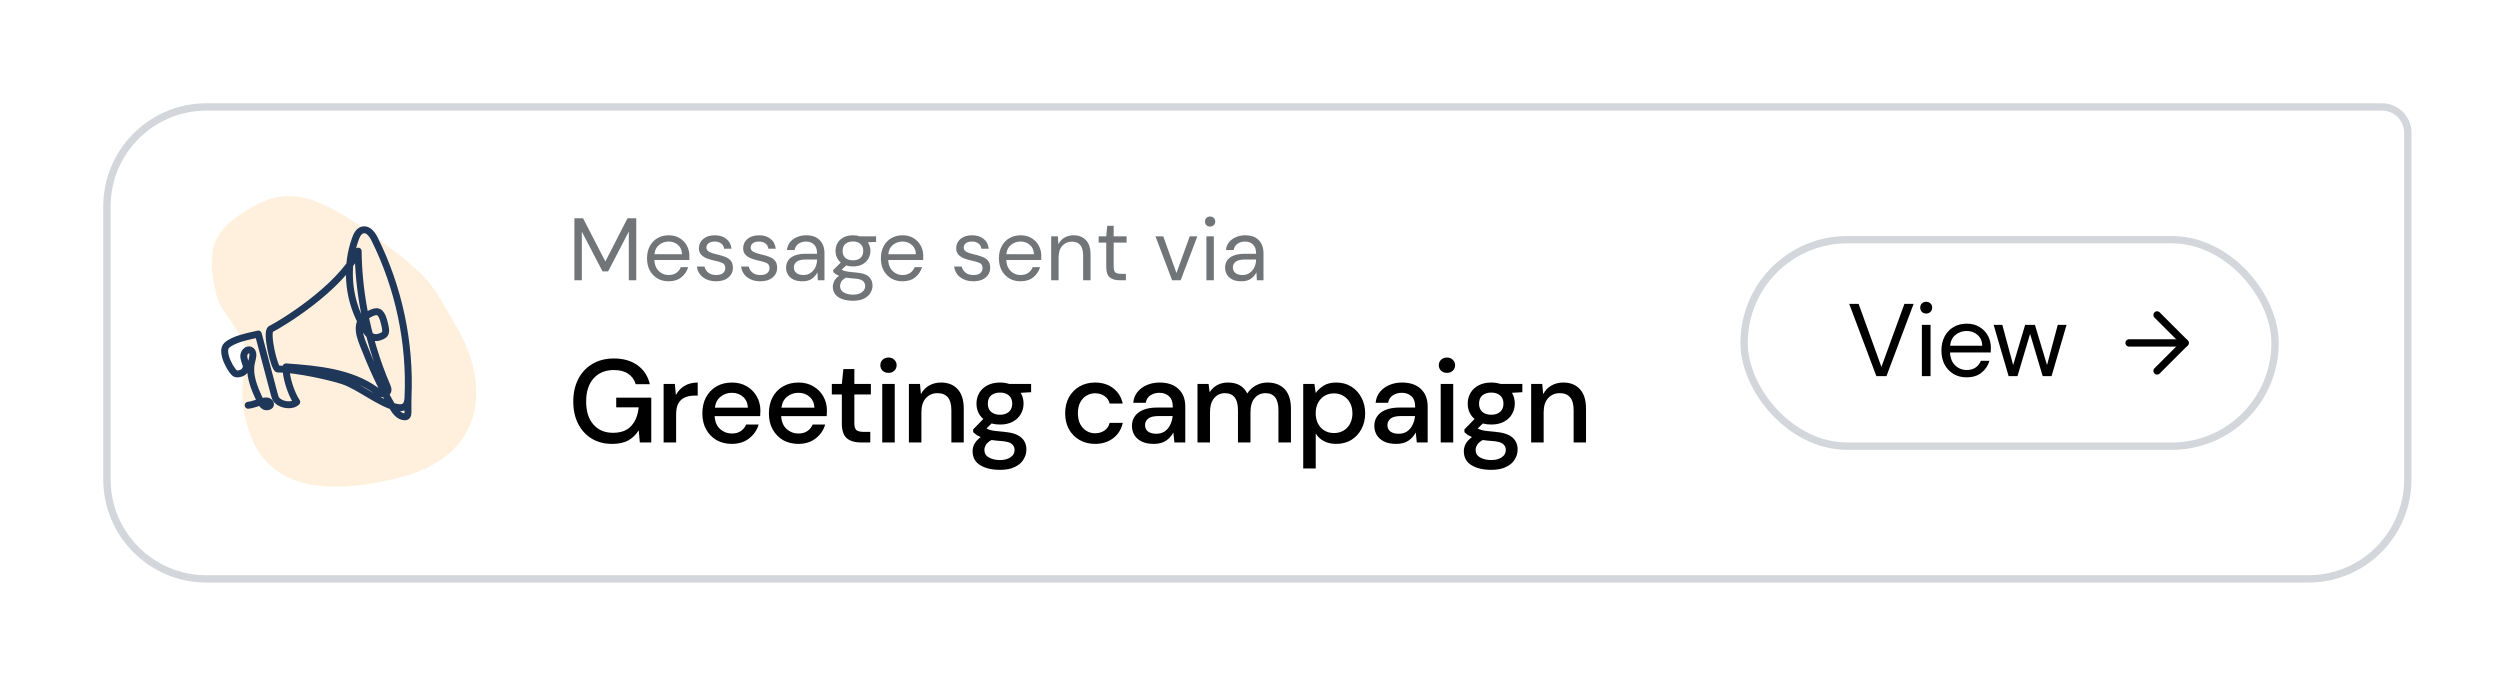 <svg width="339" height="93" viewBox="0 0 339 93" fill="none" xmlns="http://www.w3.org/2000/svg">
<g filter="url(#filter0_d_152_3689)">
<path d="M14 28C14 20.268 20.268 14 28 14H323C325.209 14 327 15.791 327 18V65C327 72.732 320.732 79 313 79H28C20.268 79 14 72.732 14 65V28Z" fill="white"/>
<path d="M14.5 28C14.5 20.544 20.544 14.5 28 14.5H323C324.933 14.5 326.5 16.067 326.5 18V65C326.5 72.456 320.456 78.5 313 78.5H28C20.544 78.5 14.5 72.456 14.5 65V28Z" stroke="#D3D7DB"/>
</g>
<path d="M33.63 28.416C30.206 30.518 28.126 32.421 28.827 37.33C29.536 42.292 30.25 41.349 32.643 45.75C35.036 50.152 31.319 50.012 33.601 57.945C35.808 65.617 42.961 67.665 54.364 64.705C65.767 61.745 66.636 52.279 61.813 44.13C58.196 38.018 58.597 37.862 51.248 32.373C42.289 25.68 38.529 25.41 33.63 28.416Z" fill="#FFF0DE"/>
<path d="M55.339 53.549C55.245 55.862 55.558 56.558 54.839 56.517C54.076 56.472 53.558 55.747 53.176 55.086C51.638 52.429 50.379 49.618 49.26 46.758C48.933 45.923 48.612 45.04 48.732 44.151C48.85 43.262 49.641 42.766 50.465 42.405C51.401 41.993 51.802 42.462 52.142 43.904C52.425 45.101 52.395 45.381 51.475 45.692C50.111 46.152 49.521 44.705 48.976 43.67C47.165 40.228 46.875 36.023 48.198 32.367C48.384 31.851 48.679 31.279 49.219 31.173C49.933 31.03 50.479 31.781 50.802 32.431C54.086 39.042 55.659 46.49 55.327 53.859C55.307 54.312 55.25 54.822 54.889 55.098C54.549 55.358 54.068 55.304 53.651 55.204C51.447 54.679 48.67 52.365 46.522 51.647C44.965 51.126 40.304 50.044 37.688 50.044C37.193 50.044 36.006 44.963 36.724 44.617C37.974 44.015 46.065 39.157 48.569 34.055C48.603 38.762 49.49 45.412 52.505 52.404C52.584 52.588 52.651 52.793 52.599 52.988C52.518 53.3 52.132 53.449 51.814 53.39C51.496 53.331 51.226 53.125 50.965 52.936C47.516 50.451 43.029 50.056 38.786 49.746C38.733 51.12 39.471 53.365 40.237 54.508C39.604 55.139 38.212 54.93 37.576 54.302C37.36 54.088 37.274 53.781 37.197 53.487L35.025 45.292C33.774 45.593 31.674 45.957 30.738 46.838C29.803 47.718 31.52 50.656 32.022 50.694C33.138 50.778 33.497 49.936 33.374 49.506C33.251 49.075 33.032 48.656 33.059 48.209C33.086 47.763 33.524 47.301 33.939 47.469C34.454 47.677 34.291 48.426 34.146 48.96C33.657 50.762 34.476 52.632 35.275 54.321C35.42 54.626 35.586 54.955 35.889 55.105C36.193 55.256 36.771 55.088 36.673 54.762C36.386 53.799 34.661 54.892 33.655 54.955" stroke="#1F3758" stroke-width="0.94" stroke-miterlimit="10" stroke-linecap="round" stroke-linejoin="round"/>
<path d="M77.888 38V29.6H79.064L82.088 35.456L85.088 29.6H86.276V38H85.268V31.4L82.46 36.8H81.704L78.896 31.412V38H77.888ZM90.664 38.144C90.096 38.144 89.592 38.016 89.152 37.76C88.712 37.496 88.364 37.132 88.108 36.668C87.86 36.204 87.736 35.656 87.736 35.024C87.736 34.4 87.86 33.856 88.108 33.392C88.356 32.92 88.7 32.556 89.14 32.3C89.588 32.036 90.104 31.904 90.688 31.904C91.264 31.904 91.76 32.036 92.176 32.3C92.6 32.556 92.924 32.896 93.148 33.32C93.372 33.744 93.484 34.2 93.484 34.688C93.484 34.776 93.48 34.864 93.472 34.952C93.472 35.04 93.472 35.14 93.472 35.252H88.732C88.756 35.708 88.86 36.088 89.044 36.392C89.236 36.688 89.472 36.912 89.752 37.064C90.04 37.216 90.344 37.292 90.664 37.292C91.08 37.292 91.428 37.196 91.708 37.004C91.988 36.812 92.192 36.552 92.32 36.224H93.316C93.156 36.776 92.848 37.236 92.392 37.604C91.944 37.964 91.368 38.144 90.664 38.144ZM90.664 32.756C90.184 32.756 89.756 32.904 89.38 33.2C89.012 33.488 88.8 33.912 88.744 34.472H92.488C92.464 33.936 92.28 33.516 91.936 33.212C91.592 32.908 91.168 32.756 90.664 32.756ZM97.1 38.144C96.388 38.144 95.796 37.964 95.324 37.604C94.852 37.244 94.576 36.756 94.496 36.14H95.528C95.592 36.452 95.756 36.724 96.02 36.956C96.292 37.18 96.656 37.292 97.112 37.292C97.536 37.292 97.848 37.204 98.048 37.028C98.248 36.844 98.348 36.628 98.348 36.38C98.348 36.02 98.216 35.78 97.952 35.66C97.696 35.54 97.332 35.432 96.86 35.336C96.54 35.272 96.22 35.18 95.9 35.06C95.58 34.94 95.312 34.772 95.096 34.556C94.88 34.332 94.772 34.04 94.772 33.68C94.772 33.16 94.964 32.736 95.348 32.408C95.74 32.072 96.268 31.904 96.932 31.904C97.564 31.904 98.08 32.064 98.48 32.384C98.888 32.696 99.124 33.144 99.188 33.728H98.192C98.152 33.424 98.02 33.188 97.796 33.02C97.58 32.844 97.288 32.756 96.92 32.756C96.56 32.756 96.28 32.832 96.08 32.984C95.888 33.136 95.792 33.336 95.792 33.584C95.792 33.824 95.916 34.012 96.164 34.148C96.42 34.284 96.764 34.4 97.196 34.496C97.564 34.576 97.912 34.676 98.24 34.796C98.576 34.908 98.848 35.08 99.056 35.312C99.272 35.536 99.38 35.864 99.38 36.296C99.388 36.832 99.184 37.276 98.768 37.628C98.36 37.972 97.804 38.144 97.1 38.144ZM103.1 38.144C102.388 38.144 101.796 37.964 101.324 37.604C100.852 37.244 100.576 36.756 100.496 36.14H101.528C101.592 36.452 101.756 36.724 102.02 36.956C102.292 37.18 102.656 37.292 103.112 37.292C103.536 37.292 103.848 37.204 104.048 37.028C104.248 36.844 104.348 36.628 104.348 36.38C104.348 36.02 104.216 35.78 103.952 35.66C103.696 35.54 103.332 35.432 102.86 35.336C102.54 35.272 102.22 35.18 101.9 35.06C101.58 34.94 101.312 34.772 101.096 34.556C100.88 34.332 100.772 34.04 100.772 33.68C100.772 33.16 100.964 32.736 101.348 32.408C101.74 32.072 102.268 31.904 102.932 31.904C103.564 31.904 104.08 32.064 104.48 32.384C104.888 32.696 105.124 33.144 105.188 33.728H104.192C104.152 33.424 104.02 33.188 103.796 33.02C103.58 32.844 103.288 32.756 102.92 32.756C102.56 32.756 102.28 32.832 102.08 32.984C101.888 33.136 101.792 33.336 101.792 33.584C101.792 33.824 101.916 34.012 102.164 34.148C102.42 34.284 102.764 34.4 103.196 34.496C103.564 34.576 103.912 34.676 104.24 34.796C104.576 34.908 104.848 35.08 105.056 35.312C105.272 35.536 105.38 35.864 105.38 36.296C105.388 36.832 105.184 37.276 104.768 37.628C104.36 37.972 103.804 38.144 103.1 38.144ZM108.8 38.144C108.304 38.144 107.892 38.06 107.564 37.892C107.236 37.724 106.992 37.5 106.832 37.22C106.672 36.94 106.592 36.636 106.592 36.308C106.592 35.7 106.824 35.232 107.288 34.904C107.752 34.576 108.384 34.412 109.184 34.412H110.792V34.34C110.792 33.82 110.656 33.428 110.384 33.164C110.112 32.892 109.748 32.756 109.292 32.756C108.9 32.756 108.56 32.856 108.272 33.056C107.992 33.248 107.816 33.532 107.744 33.908H106.712C106.752 33.476 106.896 33.112 107.144 32.816C107.4 32.52 107.716 32.296 108.092 32.144C108.468 31.984 108.868 31.904 109.292 31.904C110.124 31.904 110.748 32.128 111.164 32.576C111.588 33.016 111.8 33.604 111.8 34.34V38H110.9L110.84 36.932C110.672 37.268 110.424 37.556 110.096 37.796C109.776 38.028 109.344 38.144 108.8 38.144ZM108.956 37.292C109.34 37.292 109.668 37.192 109.94 36.992C110.22 36.792 110.432 36.532 110.576 36.212C110.72 35.892 110.792 35.556 110.792 35.204V35.192H109.268C108.676 35.192 108.256 35.296 108.008 35.504C107.768 35.704 107.648 35.956 107.648 36.26C107.648 36.572 107.76 36.824 107.984 37.016C108.216 37.2 108.54 37.292 108.956 37.292ZM115.664 36.128C115.328 36.128 115.02 36.084 114.74 35.996L114.14 36.56C114.228 36.624 114.336 36.68 114.464 36.728C114.6 36.768 114.792 36.808 115.04 36.848C115.288 36.88 115.636 36.916 116.084 36.956C116.884 37.012 117.456 37.196 117.8 37.508C118.144 37.82 118.316 38.228 118.316 38.732C118.316 39.076 118.22 39.404 118.028 39.716C117.844 40.028 117.556 40.284 117.164 40.484C116.78 40.684 116.284 40.784 115.676 40.784C115.14 40.784 114.664 40.712 114.248 40.568C113.832 40.432 113.508 40.22 113.276 39.932C113.044 39.652 112.928 39.296 112.928 38.864C112.928 38.64 112.988 38.396 113.108 38.132C113.228 37.876 113.452 37.632 113.78 37.4C113.604 37.328 113.452 37.252 113.324 37.172C113.204 37.084 113.092 36.988 112.988 36.884V36.608L114.008 35.6C113.536 35.2 113.3 34.672 113.3 34.016C113.3 33.624 113.392 33.268 113.576 32.948C113.76 32.628 114.028 32.376 114.38 32.192C114.732 32 115.16 31.904 115.664 31.904C116.008 31.904 116.32 31.952 116.6 32.048H118.796V32.804L117.68 32.852C117.912 33.188 118.028 33.576 118.028 34.016C118.028 34.408 117.932 34.764 117.74 35.084C117.556 35.404 117.288 35.66 116.936 35.852C116.592 36.036 116.168 36.128 115.664 36.128ZM115.664 35.3C116.088 35.3 116.424 35.192 116.672 34.976C116.928 34.752 117.056 34.432 117.056 34.016C117.056 33.608 116.928 33.296 116.672 33.08C116.424 32.856 116.088 32.744 115.664 32.744C115.232 32.744 114.888 32.856 114.632 33.08C114.384 33.296 114.26 33.608 114.26 34.016C114.26 34.432 114.384 34.752 114.632 34.976C114.888 35.192 115.232 35.3 115.664 35.3ZM113.912 38.768C113.912 39.168 114.08 39.464 114.416 39.656C114.752 39.856 115.172 39.956 115.676 39.956C116.172 39.956 116.568 39.848 116.864 39.632C117.168 39.416 117.32 39.128 117.32 38.768C117.32 38.512 117.216 38.288 117.008 38.096C116.8 37.912 116.416 37.804 115.856 37.772C115.416 37.74 115.036 37.7 114.716 37.652C114.388 37.828 114.172 38.016 114.068 38.216C113.964 38.424 113.912 38.608 113.912 38.768ZM122.375 38.144C121.807 38.144 121.303 38.016 120.863 37.76C120.423 37.496 120.075 37.132 119.819 36.668C119.571 36.204 119.447 35.656 119.447 35.024C119.447 34.4 119.571 33.856 119.819 33.392C120.067 32.92 120.411 32.556 120.851 32.3C121.299 32.036 121.815 31.904 122.399 31.904C122.975 31.904 123.471 32.036 123.887 32.3C124.311 32.556 124.635 32.896 124.859 33.32C125.083 33.744 125.195 34.2 125.195 34.688C125.195 34.776 125.191 34.864 125.183 34.952C125.183 35.04 125.183 35.14 125.183 35.252H120.443C120.467 35.708 120.571 36.088 120.755 36.392C120.947 36.688 121.183 36.912 121.463 37.064C121.751 37.216 122.055 37.292 122.375 37.292C122.791 37.292 123.139 37.196 123.419 37.004C123.699 36.812 123.903 36.552 124.031 36.224H125.027C124.867 36.776 124.559 37.236 124.103 37.604C123.655 37.964 123.079 38.144 122.375 38.144ZM122.375 32.756C121.895 32.756 121.467 32.904 121.091 33.2C120.723 33.488 120.511 33.912 120.455 34.472H124.199C124.175 33.936 123.991 33.516 123.647 33.212C123.303 32.908 122.879 32.756 122.375 32.756ZM131.987 38.144C131.275 38.144 130.683 37.964 130.211 37.604C129.739 37.244 129.463 36.756 129.383 36.14H130.415C130.479 36.452 130.643 36.724 130.907 36.956C131.179 37.18 131.543 37.292 131.999 37.292C132.423 37.292 132.735 37.204 132.935 37.028C133.135 36.844 133.235 36.628 133.235 36.38C133.235 36.02 133.103 35.78 132.839 35.66C132.583 35.54 132.219 35.432 131.747 35.336C131.427 35.272 131.107 35.18 130.787 35.06C130.467 34.94 130.199 34.772 129.983 34.556C129.767 34.332 129.659 34.04 129.659 33.68C129.659 33.16 129.851 32.736 130.235 32.408C130.627 32.072 131.155 31.904 131.819 31.904C132.451 31.904 132.967 32.064 133.367 32.384C133.775 32.696 134.011 33.144 134.075 33.728H133.079C133.039 33.424 132.907 33.188 132.683 33.02C132.467 32.844 132.175 32.756 131.807 32.756C131.447 32.756 131.167 32.832 130.967 32.984C130.775 33.136 130.679 33.336 130.679 33.584C130.679 33.824 130.803 34.012 131.051 34.148C131.307 34.284 131.651 34.4 132.083 34.496C132.451 34.576 132.799 34.676 133.127 34.796C133.463 34.908 133.735 35.08 133.943 35.312C134.159 35.536 134.267 35.864 134.267 36.296C134.275 36.832 134.071 37.276 133.655 37.628C133.247 37.972 132.691 38.144 131.987 38.144ZM138.383 38.144C137.815 38.144 137.311 38.016 136.871 37.76C136.431 37.496 136.083 37.132 135.827 36.668C135.579 36.204 135.455 35.656 135.455 35.024C135.455 34.4 135.579 33.856 135.827 33.392C136.075 32.92 136.419 32.556 136.859 32.3C137.307 32.036 137.823 31.904 138.407 31.904C138.983 31.904 139.479 32.036 139.895 32.3C140.319 32.556 140.643 32.896 140.867 33.32C141.091 33.744 141.203 34.2 141.203 34.688C141.203 34.776 141.199 34.864 141.191 34.952C141.191 35.04 141.191 35.14 141.191 35.252H136.451C136.475 35.708 136.579 36.088 136.763 36.392C136.955 36.688 137.191 36.912 137.471 37.064C137.759 37.216 138.063 37.292 138.383 37.292C138.799 37.292 139.147 37.196 139.427 37.004C139.707 36.812 139.911 36.552 140.039 36.224H141.035C140.875 36.776 140.567 37.236 140.111 37.604C139.663 37.964 139.087 38.144 138.383 38.144ZM138.383 32.756C137.903 32.756 137.475 32.904 137.099 33.2C136.731 33.488 136.519 33.912 136.463 34.472H140.207C140.183 33.936 139.999 33.516 139.655 33.212C139.311 32.908 138.887 32.756 138.383 32.756ZM142.539 38V32.048H143.451L143.511 33.116C143.703 32.74 143.979 32.444 144.339 32.228C144.699 32.012 145.107 31.904 145.563 31.904C146.267 31.904 146.827 32.12 147.243 32.552C147.667 32.976 147.879 33.632 147.879 34.52V38H146.871V34.628C146.871 33.388 146.359 32.768 145.335 32.768C144.823 32.768 144.395 32.956 144.051 33.332C143.715 33.7 143.547 34.228 143.547 34.916V38H142.539ZM151.758 38C151.214 38 150.786 37.868 150.474 37.604C150.162 37.34 150.006 36.864 150.006 36.176V32.9H148.974V32.048H150.006L150.138 30.62H151.014V32.048H152.766V32.9H151.014V36.176C151.014 36.552 151.09 36.808 151.242 36.944C151.394 37.072 151.662 37.136 152.046 37.136H152.67V38H151.758ZM158.939 38L156.683 32.048H157.739L159.527 37.028L161.327 32.048H162.359L160.103 38H158.939ZM164.092 30.728C163.892 30.728 163.724 30.664 163.588 30.536C163.46 30.4 163.396 30.232 163.396 30.032C163.396 29.84 163.46 29.68 163.588 29.552C163.724 29.424 163.892 29.36 164.092 29.36C164.284 29.36 164.448 29.424 164.584 29.552C164.72 29.68 164.788 29.84 164.788 30.032C164.788 30.232 164.72 30.4 164.584 30.536C164.448 30.664 164.284 30.728 164.092 30.728ZM163.588 38V32.048H164.596V38H163.588ZM168.331 38.144C167.835 38.144 167.423 38.06 167.095 37.892C166.767 37.724 166.523 37.5 166.363 37.22C166.203 36.94 166.123 36.636 166.123 36.308C166.123 35.7 166.355 35.232 166.819 34.904C167.283 34.576 167.915 34.412 168.715 34.412H170.323V34.34C170.323 33.82 170.187 33.428 169.915 33.164C169.643 32.892 169.279 32.756 168.823 32.756C168.431 32.756 168.091 32.856 167.803 33.056C167.523 33.248 167.347 33.532 167.275 33.908H166.243C166.283 33.476 166.427 33.112 166.675 32.816C166.931 32.52 167.247 32.296 167.623 32.144C167.999 31.984 168.399 31.904 168.823 31.904C169.655 31.904 170.279 32.128 170.695 32.576C171.119 33.016 171.331 33.604 171.331 34.34V38H170.431L170.371 36.932C170.203 37.268 169.955 37.556 169.627 37.796C169.307 38.028 168.875 38.144 168.331 38.144ZM168.487 37.292C168.871 37.292 169.199 37.192 169.471 36.992C169.751 36.792 169.963 36.532 170.107 36.212C170.251 35.892 170.323 35.556 170.323 35.204V35.192H168.799C168.207 35.192 167.787 35.296 167.539 35.504C167.299 35.704 167.179 35.956 167.179 36.26C167.179 36.572 167.291 36.824 167.515 37.016C167.747 37.2 168.071 37.292 168.487 37.292Z" fill="#727578"/>
<path d="M83 60.192C81.944 60.192 81.021 59.952 80.232 59.472C79.443 58.992 78.829 58.32 78.392 57.456C77.955 56.592 77.736 55.584 77.736 54.432C77.736 53.291 77.96 52.283 78.408 51.408C78.856 50.533 79.491 49.851 80.312 49.36C81.144 48.859 82.125 48.608 83.256 48.608C84.536 48.608 85.603 48.917 86.456 49.536C87.309 50.155 87.864 51.008 88.12 52.096H86.2C86.029 51.499 85.693 51.029 85.192 50.688C84.691 50.347 84.045 50.176 83.256 50.176C82.083 50.176 81.16 50.555 80.488 51.312C79.816 52.069 79.48 53.115 79.48 54.448C79.48 55.781 79.811 56.821 80.472 57.568C81.133 58.315 82.013 58.688 83.112 58.688C84.221 58.688 85.053 58.373 85.608 57.744C86.173 57.115 86.504 56.277 86.6 55.232H83.56V53.92H88.312V60H86.76L86.616 58.352C86.243 58.939 85.773 59.392 85.208 59.712C84.643 60.032 83.907 60.192 83 60.192ZM89.986 60V52.064H91.506L91.65 53.568C91.928 53.045 92.312 52.635 92.802 52.336C93.304 52.027 93.906 51.872 94.61 51.872V53.648H94.146C93.677 53.648 93.256 53.728 92.882 53.888C92.52 54.037 92.226 54.299 92.002 54.672C91.789 55.035 91.682 55.541 91.682 56.192V60H89.986ZM99.238 60.192C98.459 60.192 97.766 60.021 97.158 59.68C96.56 59.328 96.091 58.843 95.75 58.224C95.408 57.605 95.238 56.885 95.238 56.064C95.238 55.232 95.403 54.501 95.734 53.872C96.075 53.243 96.544 52.752 97.142 52.4C97.75 52.048 98.454 51.872 99.254 51.872C100.032 51.872 100.71 52.048 101.286 52.4C101.862 52.741 102.31 53.2 102.63 53.776C102.95 54.352 103.11 54.987 103.11 55.68C103.11 55.787 103.104 55.904 103.094 56.032C103.094 56.149 103.088 56.283 103.078 56.432H96.902C96.955 57.2 97.206 57.787 97.654 58.192C98.112 58.587 98.64 58.784 99.238 58.784C99.718 58.784 100.118 58.677 100.438 58.464C100.768 58.24 101.014 57.941 101.174 57.568H102.87C102.656 58.315 102.23 58.939 101.59 59.44C100.96 59.941 100.176 60.192 99.238 60.192ZM99.238 53.264C98.672 53.264 98.171 53.435 97.734 53.776C97.296 54.107 97.03 54.608 96.934 55.28H101.414C101.382 54.661 101.163 54.171 100.758 53.808C100.352 53.445 99.846 53.264 99.238 53.264ZM108.262 60.192C107.483 60.192 106.79 60.021 106.182 59.68C105.584 59.328 105.115 58.843 104.774 58.224C104.432 57.605 104.262 56.885 104.262 56.064C104.262 55.232 104.427 54.501 104.758 53.872C105.099 53.243 105.568 52.752 106.166 52.4C106.774 52.048 107.478 51.872 108.278 51.872C109.056 51.872 109.734 52.048 110.31 52.4C110.886 52.741 111.334 53.2 111.654 53.776C111.974 54.352 112.134 54.987 112.134 55.68C112.134 55.787 112.128 55.904 112.118 56.032C112.118 56.149 112.112 56.283 112.102 56.432H105.926C105.979 57.2 106.23 57.787 106.678 58.192C107.136 58.587 107.664 58.784 108.262 58.784C108.742 58.784 109.142 58.677 109.462 58.464C109.792 58.24 110.038 57.941 110.198 57.568H111.894C111.68 58.315 111.254 58.939 110.614 59.44C109.984 59.941 109.2 60.192 108.262 60.192ZM108.262 53.264C107.696 53.264 107.195 53.435 106.758 53.776C106.32 54.107 106.054 54.608 105.958 55.28H110.438C110.406 54.661 110.187 54.171 109.782 53.808C109.376 53.445 108.87 53.264 108.262 53.264ZM116.698 60C115.919 60 115.301 59.813 114.842 59.44C114.383 59.056 114.154 58.379 114.154 57.408V53.488H112.794V52.064H114.154L114.362 50.048H115.85V52.064H118.09V53.488H115.85V57.408C115.85 57.845 115.941 58.149 116.122 58.32C116.314 58.48 116.639 58.56 117.098 58.56H118.01V60H116.698ZM120.479 50.56C120.159 50.56 119.892 50.464 119.679 50.272C119.476 50.069 119.375 49.819 119.375 49.52C119.375 49.221 119.476 48.976 119.679 48.784C119.892 48.581 120.159 48.48 120.479 48.48C120.799 48.48 121.06 48.581 121.263 48.784C121.476 48.976 121.583 49.221 121.583 49.52C121.583 49.819 121.476 50.069 121.263 50.272C121.06 50.464 120.799 50.56 120.479 50.56ZM119.631 60V52.064H121.327V60H119.631ZM123.246 60V52.064H124.75L124.878 53.456C125.123 52.965 125.48 52.581 125.95 52.304C126.43 52.016 126.979 51.872 127.598 51.872C128.558 51.872 129.31 52.171 129.854 52.768C130.408 53.365 130.686 54.256 130.686 55.44V60H129.006V55.616C129.006 54.08 128.376 53.312 127.118 53.312C126.488 53.312 125.966 53.536 125.55 53.984C125.144 54.432 124.942 55.072 124.942 55.904V60H123.246ZM135.611 57.568C135.195 57.568 134.811 57.52 134.459 57.424L133.771 58.096C133.889 58.171 134.033 58.235 134.203 58.288C134.374 58.341 134.614 58.389 134.923 58.432C135.233 58.475 135.654 58.517 136.187 58.56C137.243 58.656 138.006 58.912 138.475 59.328C138.945 59.733 139.179 60.277 139.179 60.96C139.179 61.429 139.051 61.872 138.795 62.288C138.55 62.715 138.161 63.056 137.627 63.312C137.105 63.579 136.433 63.712 135.611 63.712C134.502 63.712 133.601 63.499 132.907 63.072C132.225 62.656 131.883 62.021 131.883 61.168C131.883 60.837 131.969 60.507 132.139 60.176C132.321 59.856 132.603 59.552 132.987 59.264C132.763 59.168 132.566 59.067 132.395 58.96C132.235 58.843 132.091 58.725 131.963 58.608V58.224L133.339 56.816C132.721 56.283 132.411 55.584 132.411 54.72C132.411 54.197 132.534 53.723 132.779 53.296C133.035 52.859 133.403 52.512 133.883 52.256C134.363 52 134.939 51.872 135.611 51.872C136.059 51.872 136.475 51.936 136.859 52.064H139.819V53.184L138.411 53.264C138.667 53.701 138.795 54.187 138.795 54.72C138.795 55.253 138.667 55.733 138.411 56.16C138.166 56.587 137.803 56.928 137.323 57.184C136.854 57.44 136.283 57.568 135.611 57.568ZM135.611 56.24C136.102 56.24 136.497 56.112 136.795 55.856C137.105 55.589 137.259 55.216 137.259 54.736C137.259 54.245 137.105 53.872 136.795 53.616C136.497 53.36 136.102 53.232 135.611 53.232C135.11 53.232 134.705 53.36 134.395 53.616C134.097 53.872 133.947 54.245 133.947 54.736C133.947 55.216 134.097 55.589 134.395 55.856C134.705 56.112 135.11 56.24 135.611 56.24ZM133.483 61.008C133.483 61.467 133.686 61.808 134.091 62.032C134.497 62.267 135.003 62.384 135.611 62.384C136.198 62.384 136.673 62.256 137.035 62C137.398 61.755 137.579 61.424 137.579 61.008C137.579 60.699 137.457 60.432 137.211 60.208C136.966 59.995 136.502 59.861 135.819 59.808C135.307 59.776 134.854 59.728 134.459 59.664C134.086 59.867 133.83 60.085 133.691 60.32C133.553 60.555 133.483 60.784 133.483 61.008ZM148.483 60.192C147.705 60.192 147.006 60.016 146.387 59.664C145.779 59.312 145.299 58.827 144.947 58.208C144.606 57.579 144.435 56.853 144.435 56.032C144.435 55.211 144.606 54.491 144.947 53.872C145.299 53.243 145.779 52.752 146.387 52.4C147.006 52.048 147.705 51.872 148.483 51.872C149.465 51.872 150.286 52.128 150.947 52.64C151.619 53.152 152.051 53.845 152.243 54.72H150.467C150.361 54.283 150.126 53.941 149.763 53.696C149.401 53.451 148.974 53.328 148.483 53.328C148.067 53.328 147.683 53.435 147.331 53.648C146.979 53.851 146.697 54.155 146.483 54.56C146.27 54.955 146.163 55.445 146.163 56.032C146.163 56.619 146.27 57.115 146.483 57.52C146.697 57.915 146.979 58.219 147.331 58.432C147.683 58.645 148.067 58.752 148.483 58.752C148.974 58.752 149.401 58.629 149.763 58.384C150.126 58.139 150.361 57.792 150.467 57.344H152.243C152.062 58.197 151.635 58.885 150.963 59.408C150.291 59.931 149.465 60.192 148.483 60.192ZM156.451 60.192C155.779 60.192 155.224 60.08 154.787 59.856C154.349 59.632 154.024 59.339 153.811 58.976C153.597 58.603 153.491 58.197 153.491 57.76C153.491 56.992 153.789 56.384 154.387 55.936C154.984 55.488 155.837 55.264 156.947 55.264H159.027V55.12C159.027 54.501 158.856 54.037 158.515 53.728C158.184 53.419 157.752 53.264 157.219 53.264C156.749 53.264 156.339 53.381 155.987 53.616C155.645 53.84 155.437 54.176 155.363 54.624H153.667C153.72 54.048 153.912 53.557 154.243 53.152C154.584 52.736 155.011 52.421 155.523 52.208C156.045 51.984 156.616 51.872 157.235 51.872C158.344 51.872 159.203 52.165 159.811 52.752C160.419 53.328 160.723 54.117 160.723 55.12V60H159.251L159.107 58.64C158.883 59.077 158.557 59.445 158.131 59.744C157.704 60.043 157.144 60.192 156.451 60.192ZM156.787 58.816C157.245 58.816 157.629 58.709 157.939 58.496C158.259 58.272 158.504 57.979 158.675 57.616C158.856 57.253 158.968 56.853 159.011 56.416H157.123C156.451 56.416 155.971 56.533 155.683 56.768C155.405 57.003 155.267 57.296 155.267 57.648C155.267 58.011 155.4 58.299 155.667 58.512C155.944 58.715 156.317 58.816 156.787 58.816ZM162.38 60V52.064H163.884L164.028 53.184C164.284 52.779 164.62 52.459 165.036 52.224C165.463 51.989 165.953 51.872 166.508 51.872C167.767 51.872 168.641 52.368 169.132 53.36C169.42 52.901 169.804 52.539 170.284 52.272C170.775 52.005 171.303 51.872 171.868 51.872C172.86 51.872 173.639 52.171 174.204 52.768C174.769 53.365 175.052 54.256 175.052 55.44V60H173.356V55.616C173.356 54.08 172.769 53.312 171.596 53.312C170.999 53.312 170.508 53.536 170.124 53.984C169.751 54.432 169.564 55.072 169.564 55.904V60H167.868V55.616C167.868 54.08 167.276 53.312 166.092 53.312C165.505 53.312 165.02 53.536 164.636 53.984C164.263 54.432 164.076 55.072 164.076 55.904V60H162.38ZM176.716 63.52V52.064H178.236L178.412 53.296C178.668 52.923 179.02 52.592 179.468 52.304C179.916 52.016 180.492 51.872 181.196 51.872C181.964 51.872 182.642 52.053 183.228 52.416C183.815 52.779 184.274 53.275 184.604 53.904C184.946 54.533 185.116 55.248 185.116 56.048C185.116 56.848 184.946 57.563 184.604 58.192C184.274 58.811 183.815 59.301 183.228 59.664C182.642 60.016 181.959 60.192 181.18 60.192C180.562 60.192 180.012 60.069 179.532 59.824C179.063 59.579 178.69 59.232 178.412 58.784V63.52H176.716ZM180.892 58.72C181.618 58.72 182.215 58.475 182.684 57.984C183.154 57.483 183.388 56.832 183.388 56.032C183.388 55.509 183.282 55.045 183.068 54.64C182.855 54.235 182.562 53.92 182.188 53.696C181.815 53.461 181.383 53.344 180.892 53.344C180.167 53.344 179.57 53.595 179.1 54.096C178.642 54.597 178.412 55.243 178.412 56.032C178.412 56.832 178.642 57.483 179.1 57.984C179.57 58.475 180.167 58.72 180.892 58.72ZM189.319 60.192C188.647 60.192 188.092 60.08 187.655 59.856C187.217 59.632 186.892 59.339 186.679 58.976C186.465 58.603 186.359 58.197 186.359 57.76C186.359 56.992 186.657 56.384 187.255 55.936C187.852 55.488 188.705 55.264 189.815 55.264H191.895V55.12C191.895 54.501 191.724 54.037 191.383 53.728C191.052 53.419 190.62 53.264 190.087 53.264C189.617 53.264 189.207 53.381 188.855 53.616C188.513 53.84 188.305 54.176 188.231 54.624H186.535C186.588 54.048 186.78 53.557 187.111 53.152C187.452 52.736 187.879 52.421 188.391 52.208C188.913 51.984 189.484 51.872 190.103 51.872C191.212 51.872 192.071 52.165 192.679 52.752C193.287 53.328 193.591 54.117 193.591 55.12V60H192.119L191.975 58.64C191.751 59.077 191.425 59.445 190.999 59.744C190.572 60.043 190.012 60.192 189.319 60.192ZM189.655 58.816C190.113 58.816 190.497 58.709 190.807 58.496C191.127 58.272 191.372 57.979 191.543 57.616C191.724 57.253 191.836 56.853 191.879 56.416H189.991C189.319 56.416 188.839 56.533 188.551 56.768C188.273 57.003 188.135 57.296 188.135 57.648C188.135 58.011 188.268 58.299 188.535 58.512C188.812 58.715 189.185 58.816 189.655 58.816ZM196.208 50.56C195.888 50.56 195.622 50.464 195.408 50.272C195.206 50.069 195.104 49.819 195.104 49.52C195.104 49.221 195.206 48.976 195.408 48.784C195.622 48.581 195.888 48.48 196.208 48.48C196.528 48.48 196.79 48.581 196.992 48.784C197.206 48.976 197.312 49.221 197.312 49.52C197.312 49.819 197.206 50.069 196.992 50.272C196.79 50.464 196.528 50.56 196.208 50.56ZM195.36 60V52.064H197.056V60H195.36ZM202.223 57.568C201.807 57.568 201.423 57.52 201.071 57.424L200.383 58.096C200.5 58.171 200.644 58.235 200.815 58.288C200.986 58.341 201.226 58.389 201.535 58.432C201.844 58.475 202.266 58.517 202.799 58.56C203.855 58.656 204.618 58.912 205.087 59.328C205.556 59.733 205.791 60.277 205.791 60.96C205.791 61.429 205.663 61.872 205.407 62.288C205.162 62.715 204.772 63.056 204.239 63.312C203.716 63.579 203.044 63.712 202.223 63.712C201.114 63.712 200.212 63.499 199.519 63.072C198.836 62.656 198.495 62.021 198.495 61.168C198.495 60.837 198.58 60.507 198.751 60.176C198.932 59.856 199.215 59.552 199.599 59.264C199.375 59.168 199.178 59.067 199.007 58.96C198.847 58.843 198.703 58.725 198.575 58.608V58.224L199.951 56.816C199.332 56.283 199.023 55.584 199.023 54.72C199.023 54.197 199.146 53.723 199.391 53.296C199.647 52.859 200.015 52.512 200.495 52.256C200.975 52 201.551 51.872 202.223 51.872C202.671 51.872 203.087 51.936 203.471 52.064H206.431V53.184L205.023 53.264C205.279 53.701 205.407 54.187 205.407 54.72C205.407 55.253 205.279 55.733 205.023 56.16C204.778 56.587 204.415 56.928 203.935 57.184C203.466 57.44 202.895 57.568 202.223 57.568ZM202.223 56.24C202.714 56.24 203.108 56.112 203.407 55.856C203.716 55.589 203.871 55.216 203.871 54.736C203.871 54.245 203.716 53.872 203.407 53.616C203.108 53.36 202.714 53.232 202.223 53.232C201.722 53.232 201.316 53.36 201.007 53.616C200.708 53.872 200.559 54.245 200.559 54.736C200.559 55.216 200.708 55.589 201.007 55.856C201.316 56.112 201.722 56.24 202.223 56.24ZM200.095 61.008C200.095 61.467 200.298 61.808 200.703 62.032C201.108 62.267 201.615 62.384 202.223 62.384C202.81 62.384 203.284 62.256 203.647 62C204.01 61.755 204.191 61.424 204.191 61.008C204.191 60.699 204.068 60.432 203.823 60.208C203.578 59.995 203.114 59.861 202.431 59.808C201.919 59.776 201.466 59.728 201.071 59.664C200.698 59.867 200.442 60.085 200.303 60.32C200.164 60.555 200.095 60.784 200.095 61.008ZM207.624 60V52.064H209.128L209.256 53.456C209.501 52.965 209.859 52.581 210.328 52.304C210.808 52.016 211.357 51.872 211.976 51.872C212.936 51.872 213.688 52.171 214.232 52.768C214.787 53.365 215.064 54.256 215.064 55.44V60H213.384V55.616C213.384 54.08 212.755 53.312 211.496 53.312C210.867 53.312 210.344 53.536 209.928 53.984C209.523 54.432 209.32 55.072 209.32 55.904V60H207.624Z" fill="black"/>
<rect x="236.5" y="32.5" width="72" height="28" rx="14" fill="white" stroke="#D3D7DB"/>
<path d="M254.433 51L250.751 41.2H252.025L255.119 49.754L258.241 41.2H259.487L255.805 51H254.433ZM261.195 42.516C260.962 42.516 260.766 42.441 260.607 42.292C260.458 42.133 260.383 41.937 260.383 41.704C260.383 41.48 260.458 41.293 260.607 41.144C260.766 40.995 260.962 40.92 261.195 40.92C261.419 40.92 261.61 40.995 261.769 41.144C261.928 41.293 262.007 41.48 262.007 41.704C262.007 41.937 261.928 42.133 261.769 42.292C261.61 42.441 261.419 42.516 261.195 42.516ZM260.607 51V44.056H261.783V51H260.607ZM266.673 51.168C266.01 51.168 265.422 51.019 264.909 50.72C264.395 50.412 263.989 49.987 263.691 49.446C263.401 48.905 263.257 48.265 263.257 47.528C263.257 46.8 263.401 46.165 263.691 45.624C263.98 45.073 264.381 44.649 264.895 44.35C265.417 44.042 266.019 43.888 266.701 43.888C267.373 43.888 267.951 44.042 268.437 44.35C268.931 44.649 269.309 45.045 269.571 45.54C269.832 46.035 269.963 46.567 269.963 47.136C269.963 47.239 269.958 47.341 269.949 47.444C269.949 47.547 269.949 47.663 269.949 47.794H264.419C264.447 48.326 264.568 48.769 264.783 49.124C265.007 49.469 265.282 49.731 265.609 49.908C265.945 50.085 266.299 50.174 266.673 50.174C267.158 50.174 267.564 50.062 267.891 49.838C268.217 49.614 268.455 49.311 268.605 48.928H269.767C269.58 49.572 269.221 50.109 268.689 50.538C268.166 50.958 267.494 51.168 266.673 51.168ZM266.673 44.882C266.113 44.882 265.613 45.055 265.175 45.4C264.745 45.736 264.498 46.231 264.433 46.884H268.801C268.773 46.259 268.558 45.769 268.157 45.414C267.755 45.059 267.261 44.882 266.673 44.882ZM272.368 51L270.338 44.056H271.514L272.984 49.502L274.608 44.056H275.938L277.576 49.502L279.032 44.056H280.222L278.192 51H276.988L275.28 45.274L273.572 51H272.368Z" fill="black"/>
<path d="M288.708 46.5H296.291" stroke="black" stroke-linecap="round" stroke-linejoin="round"/>
<path d="M292.5 42.709L296.292 46.501L292.5 50.292" stroke="black" stroke-linecap="round" stroke-linejoin="round"/>
<defs>
<filter id="filter0_d_152_3689" x="0" y="0" width="341" height="93" filterUnits="userSpaceOnUse" color-interpolation-filters="sRGB">
<feFlood flood-opacity="0" result="BackgroundImageFix"/>
<feColorMatrix in="SourceAlpha" type="matrix" values="0 0 0 0 0 0 0 0 0 0 0 0 0 0 0 0 0 0 127 0" result="hardAlpha"/>
<feOffset/>
<feGaussianBlur stdDeviation="7"/>
<feComposite in2="hardAlpha" operator="out"/>
<feColorMatrix type="matrix" values="0 0 0 0 0.271 0 0 0 0 0.292 0 0 0 0 0.321 0 0 0 0.12 0"/>
<feBlend mode="normal" in2="BackgroundImageFix" result="effect1_dropShadow_152_3689"/>
<feBlend mode="normal" in="SourceGraphic" in2="effect1_dropShadow_152_3689" result="shape"/>
</filter>
</defs>
</svg>
